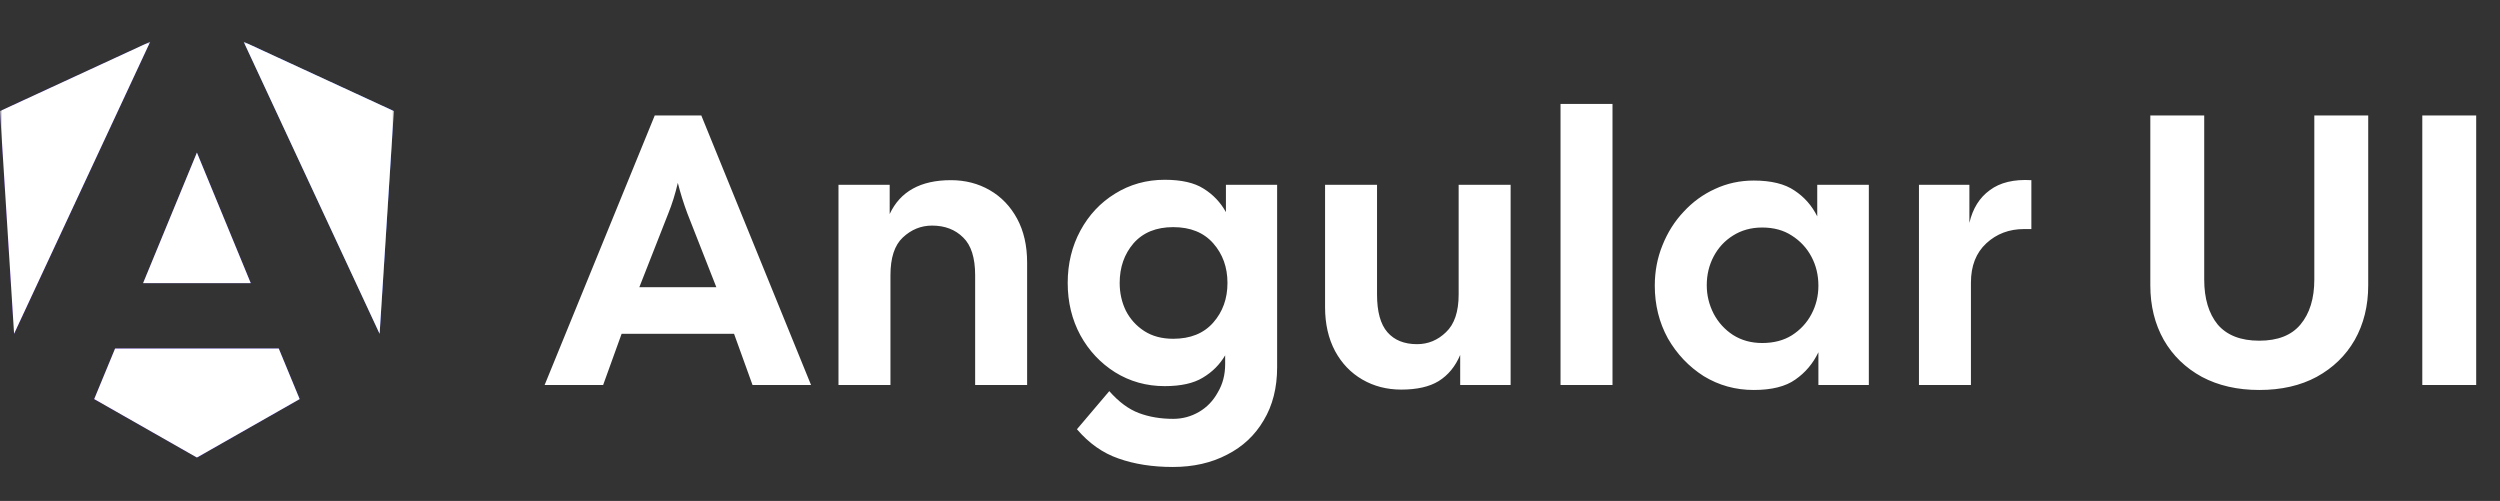 <svg width="539" height="108" viewBox="0 0 539 108" fill="none" xmlns="http://www.w3.org/2000/svg">
<rect x="0" y="0" width="539" height="108" fill="#333333" stroke="none"/>
<path d="M117.423 83L141.161 24.9H151.204L174.859 83H162.243L158.259 71.961H134.023L130.039 83H117.423ZM144.066 46.065L137.841 61.918H154.441L148.216 46.065C147.386 43.852 146.694 41.638 146.141 39.425C145.588 41.804 144.896 44.018 144.066 46.065ZM180.777 83V39.84H191.816V46.148C194.084 41.279 198.483 38.844 205.013 38.844C208.111 38.844 210.906 39.563 213.396 41.002C215.886 42.441 217.85 44.488 219.289 47.144C220.727 49.8 221.447 52.954 221.447 56.606V83H210.242V59.345C210.242 55.582 209.384 52.871 207.669 51.211C205.953 49.496 203.712 48.638 200.946 48.638C198.566 48.638 196.464 49.496 194.638 51.211C192.867 52.871 191.982 55.582 191.982 59.345V83H180.777ZM252.856 100.679C248.485 100.679 244.584 100.07 241.153 98.853C237.778 97.691 234.79 95.588 232.189 92.545L239.161 84.328C241.209 86.652 243.339 88.229 245.552 89.059C247.766 89.889 250.228 90.304 252.939 90.304C254.931 90.304 256.785 89.806 258.5 88.81C260.216 87.814 261.571 86.403 262.567 84.577C263.619 82.806 264.144 80.787 264.144 78.518V76.609C262.982 78.601 261.378 80.206 259.33 81.423C257.338 82.64 254.599 83.249 251.113 83.249C247.185 83.249 243.616 82.253 240.406 80.261C237.252 78.269 234.762 75.613 232.936 72.293C231.11 68.918 230.197 65.155 230.197 61.005C230.197 56.855 231.11 53.092 232.936 49.717C234.762 46.342 237.252 43.686 240.406 41.749C243.616 39.757 247.185 38.761 251.113 38.761C254.71 38.761 257.504 39.397 259.496 40.67C261.544 41.943 263.148 43.63 264.31 45.733V39.84H275.349V79.182C275.349 83.609 274.381 87.427 272.444 90.636C270.563 93.845 267.935 96.308 264.559 98.023C261.184 99.794 257.283 100.679 252.856 100.679ZM252.939 73.04C256.647 73.04 259.524 71.878 261.571 69.554C263.619 67.23 264.642 64.38 264.642 61.005C264.642 57.63 263.619 54.78 261.571 52.456C259.524 50.132 256.647 48.97 252.939 48.97C249.287 48.97 246.438 50.132 244.39 52.456C242.398 54.78 241.402 57.63 241.402 61.005C241.402 63.163 241.845 65.155 242.73 66.981C243.671 68.807 244.999 70.273 246.714 71.38C248.43 72.487 250.505 73.04 252.939 73.04ZM302.118 83.996C299.019 83.996 296.225 83.277 293.735 81.838C291.245 80.399 289.281 78.352 287.842 75.696C286.403 72.985 285.684 69.831 285.684 66.234V39.84H296.889V63.495C296.889 67.202 297.636 69.914 299.13 71.629C300.624 73.344 302.754 74.202 305.521 74.202C307.9 74.202 309.975 73.344 311.746 71.629C313.572 69.914 314.485 67.202 314.485 63.495V39.84H325.69V83H314.817V76.526C313.766 79.016 312.216 80.897 310.169 82.17C308.177 83.387 305.493 83.996 302.118 83.996ZM336.45 83V22.41H347.655V83H336.45ZM378.103 84.079C374.175 84.079 370.578 83.083 367.313 81.091C364.104 79.044 361.531 76.332 359.594 72.957C357.713 69.526 356.772 65.736 356.772 61.586C356.772 58.487 357.326 55.582 358.432 52.871C359.539 50.104 361.061 47.697 362.997 45.65C364.934 43.547 367.175 41.915 369.72 40.753C372.321 39.536 375.115 38.927 378.103 38.927C381.866 38.927 384.799 39.646 386.901 41.085C389.004 42.468 390.636 44.322 391.798 46.646V39.84H402.92V83H392.047V75.945C390.885 78.38 389.225 80.344 387.067 81.838C384.965 83.332 381.977 84.079 378.103 84.079ZM379.929 73.953C382.419 73.953 384.55 73.4 386.32 72.293C388.146 71.131 389.557 69.609 390.553 67.728C391.549 65.847 392.047 63.799 392.047 61.586C392.047 59.317 391.549 57.242 390.553 55.361C389.557 53.48 388.146 51.958 386.32 50.796C384.55 49.634 382.419 49.053 379.929 49.053C377.55 49.053 375.447 49.634 373.621 50.796C371.851 51.903 370.467 53.397 369.471 55.278C368.475 57.159 367.977 59.234 367.977 61.503C367.977 63.661 368.475 65.708 369.471 67.645C370.467 69.526 371.851 71.048 373.621 72.21C375.447 73.372 377.55 73.953 379.929 73.953ZM413.728 83V39.84H424.601V48.057C425.32 44.958 426.786 42.607 429 41.002C431.213 39.342 434.201 38.623 437.964 38.844V49.385H436.387C433.177 49.385 430.466 50.409 428.253 52.456C426.039 54.503 424.933 57.325 424.933 60.922V83H413.728ZM487.098 84.079C482.395 84.079 478.272 83.138 474.731 81.257C471.19 79.32 468.451 76.664 466.514 73.289C464.577 69.858 463.609 65.93 463.609 61.503V24.9H475.229V60.258C475.229 64.353 476.197 67.59 478.134 69.969C480.126 72.293 483.114 73.455 487.098 73.455C491.082 73.455 494.042 72.293 495.979 69.969C497.971 67.59 498.967 64.353 498.967 60.258V24.9H510.587V61.503C510.587 65.93 509.619 69.858 507.682 73.289C505.745 76.664 503.006 79.32 499.465 81.257C495.979 83.138 491.857 84.079 487.098 84.079ZM522.247 83V24.9H533.867V83H522.247Z" fill="white"/>
<mask id="mask0_1577_2679" style="mask-type:luminance" maskUnits="userSpaceOnUse" x="0" y="9" width="86" height="90">
<path d="M0 9H85.263V99H0V9Z" fill="white"/>
</mask>
<g mask="url(#mask0_1577_2679)">
<path d="M84.91 23.946L81.844 71.968L52.529 9L84.91 23.946ZM64.606 86.04L42.455 98.646L20.305 86.04L24.81 75.15H60.101L64.606 86.04ZM42.455 32.901L54.062 61.047H30.848L42.455 32.901ZM3.035 71.968L0 23.946L32.381 9L3.035 71.968Z" fill="url(#paint0_linear_1577_2679)"/>
<path d="M84.91 23.946L81.844 71.968L52.529 9L84.91 23.946ZM64.606 86.04L42.455 98.646L20.305 86.04L24.81 75.15H60.101L64.606 86.04ZM42.455 32.901L54.062 61.047H30.848L42.455 32.901ZM3.035 71.968L0 23.946L32.381 9L3.035 71.968Z" fill="white"/>
</g>
<defs>
<linearGradient id="paint0_linear_1577_2679" x1="18.738" y1="90.515" x2="86.28" y2="58.334" gradientUnits="userSpaceOnUse">
<stop stop-color="#4A00E0"/>
<stop offset="1" stop-color="#4364F7"/>
</linearGradient>
</defs>
</svg>
